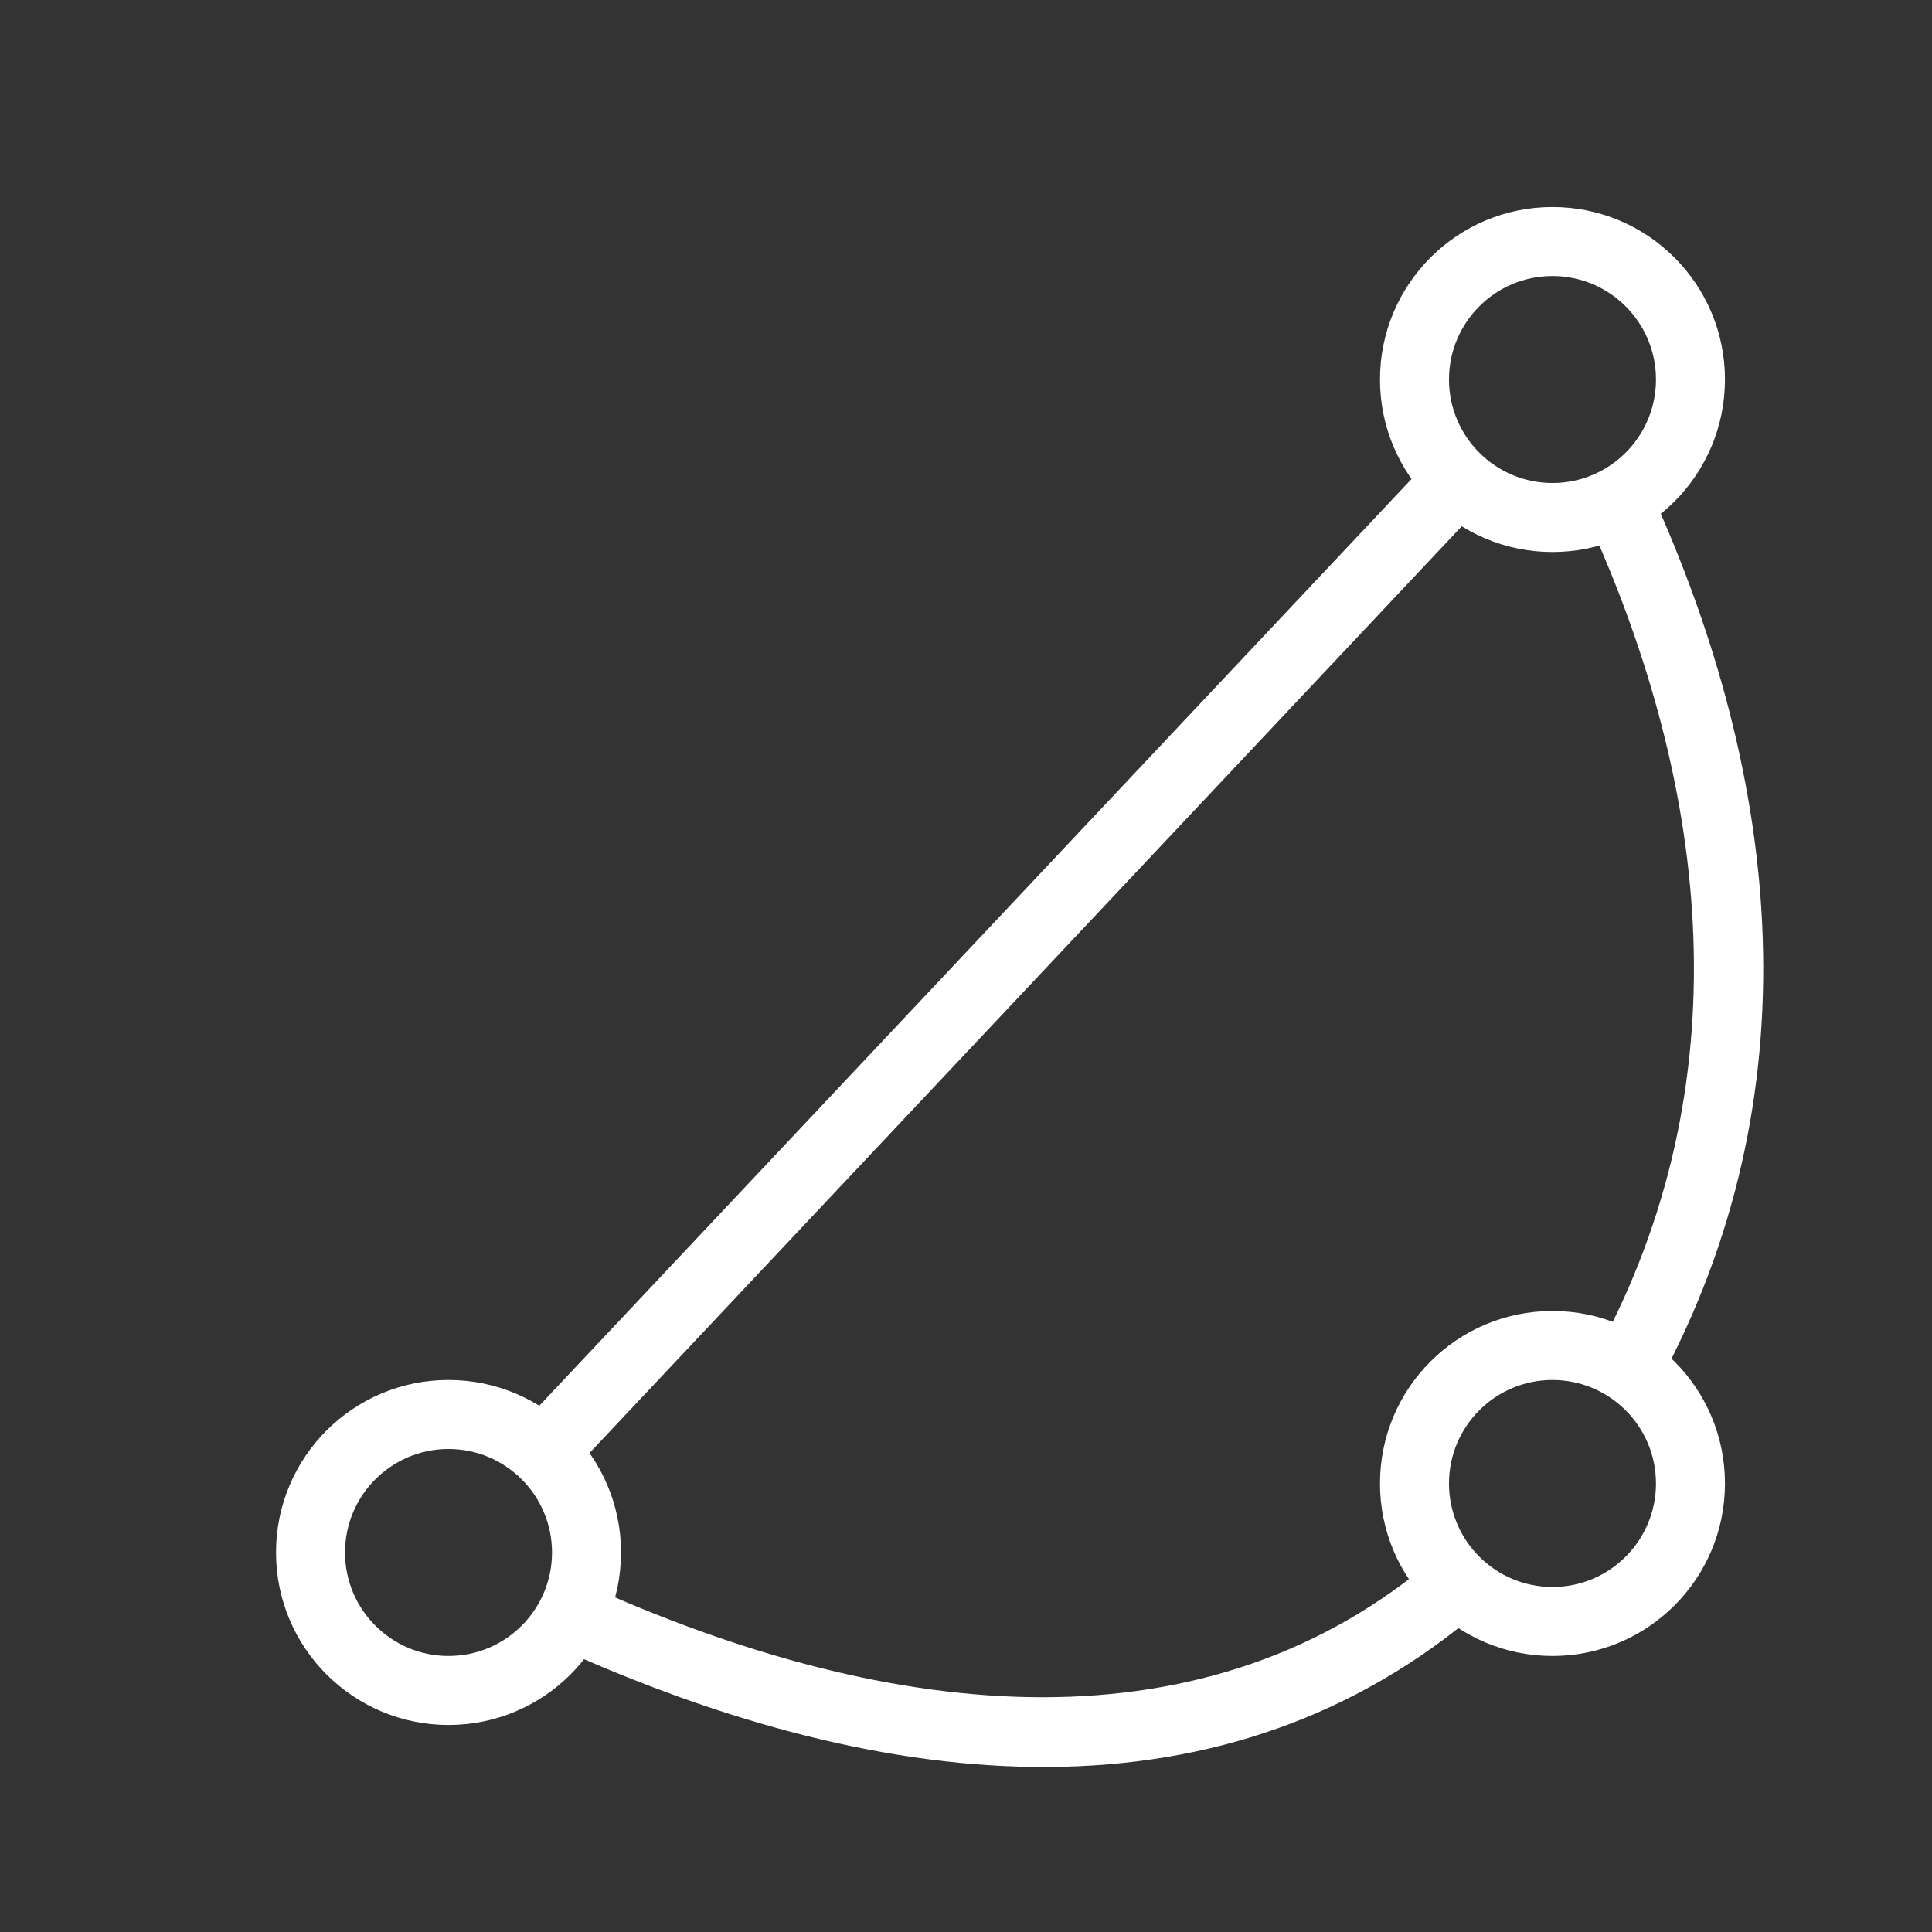 <?xml version="1.0" encoding="UTF-8" standalone="no" ?>
<!DOCTYPE svg PUBLIC "-//W3C//DTD SVG 1.1//EN" "http://www.w3.org/Graphics/SVG/1.1/DTD/svg11.dtd">
<svg xmlns="http://www.w3.org/2000/svg" xmlns:xlink="http://www.w3.org/1999/xlink" version="1.1" width="1080" height="1080" viewBox="0 0 1080 1080" xml:space="preserve">
<rect x="0" y="0" width="1080" height="1080" fill="#333333" stroke="none"/>
<desc>Created with Fabric.js 5.2.4</desc>
<defs>
</defs>
<rect x="0" y="0" width="100%" height="100%" fill="transparent"></rect>
<g transform="matrix(1 0 0 1 540 540)" id="e8c8f618-96ba-4784-90d1-b20bd5ccc995"  >
<rect style="stroke: none; stroke-width: 1; stroke-dasharray: none; stroke-linecap: butt; stroke-dashoffset: 0; stroke-linejoin: miter; stroke-miterlimit: 4; fill: rgb(255,255,255); fill-rule: nonzero; opacity: 1; visibility: hidden;" vector-effect="non-scaling-stroke"  x="-540" y="-540" rx="0" ry="0" width="1080" height="1080" />
</g>
<g transform="matrix(1 0 0 1 540 540)" id="5e645da5-4b7f-4aa7-937b-67bb204a7508"  >
</g>
<g transform="matrix(38.57 0 0 38.57 540 540)"  >
<g style=""   >
		<g transform="matrix(1 0 0 1 0.74 10.09)"  >
<path style="stroke: none; stroke-width: 1; stroke-dasharray: none; stroke-linecap: butt; stroke-dashoffset: 0; stroke-linejoin: miter; stroke-miterlimit: 4; fill: rgb(255,255,255); fill-rule: nonzero; opacity: 1;" vector-effect="non-scaling-stroke"  transform=" translate(-14.74, -24.09)" d="M 8.013 23.846 C 12.936 26.093 17.805 26.472 21.461 23.329 L 20.809 22.571 C 17.532 25.388 13.034 25.038 8.428 22.936 L 8.013 23.846 z" stroke-linecap="round" />
</g>
		<g transform="matrix(1 0 0 1 10.28 -0.43)"  >
<path style="stroke: none; stroke-width: 1; stroke-dasharray: none; stroke-linecap: butt; stroke-dashoffset: 0; stroke-linejoin: miter; stroke-miterlimit: 4; fill: rgb(255,255,255); fill-rule: nonzero; opacity: 1;" vector-effect="non-scaling-stroke"  transform=" translate(-24.28, -13.57)" d="M 24.035 20.056 C 26.297 15.88 25.849 11.326 23.905 7.076 L 22.996 7.492 C 24.822 11.485 25.24 15.732 23.156 19.58 L 24.035 20.056 z" stroke-linecap="round" />
</g>
		<g transform="matrix(1 0 0 1 0.48 0.02)"  >
<path style="stroke: none; stroke-width: 1; stroke-dasharray: none; stroke-linecap: butt; stroke-dashoffset: 0; stroke-linejoin: miter; stroke-miterlimit: 4; fill: rgb(255,255,255); fill-rule: nonzero; opacity: 1;" vector-effect="non-scaling-stroke"  transform=" translate(-14.48, -14.02)" d="M 8.221 21.401 L 21.47 7.324 L 20.742 6.639 L 7.493 20.716 z" stroke-linecap="round" />
</g>
		<g transform="matrix(1 0 0 1 0.5 0)"  >
<path style="stroke: none; stroke-width: 1; stroke-dasharray: none; stroke-linecap: butt; stroke-dashoffset: 0; stroke-linejoin: miter; stroke-miterlimit: 4; fill: rgb(255,255,255); fill-rule: nonzero; opacity: 1;" vector-effect="non-scaling-stroke"  transform=" translate(-14.5, -14)" d="M 6.5 24 C 7.328 24 8 23.328 8 22.5 C 8 21.672 7.328 21 6.5 21 C 5.672 21 5 21.672 5 22.5 C 5 23.328 5.672 24 6.5 24 z M 6.5 25 C 5.119 25 4 23.881 4 22.5 C 4 21.119 5.119 20 6.5 20 C 7.881 20 9 21.119 9 22.5 C 9 23.881 7.881 25 6.5 25 z M 22.5 7 C 23.328 7 24 6.328 24 5.5 C 24 4.672 23.328 4 22.5 4 C 21.672 4 21 4.672 21 5.5 C 21 6.328 21.672 7 22.5 7 z M 22.5 8 C 21.119 8 20 6.881 20 5.5 C 20 4.119 21.119 3 22.5 3 C 23.881 3 25 4.119 25 5.5 C 25 6.881 23.881 8 22.5 8 z M 22.5 23 C 23.328 23 24 22.328 24 21.5 C 24 20.672 23.328 20 22.5 20 C 21.672 20 21 20.672 21 21.5 C 21 22.328 21.672 23 22.5 23 z M 22.5 24 C 21.119 24 20 22.881 20 21.5 C 20 20.119 21.119 19 22.5 19 C 23.881 19 25 20.119 25 21.5 C 25 22.881 23.881 24 22.5 24 z" stroke-linecap="round" />
</g>
</g>
</g>
</svg>